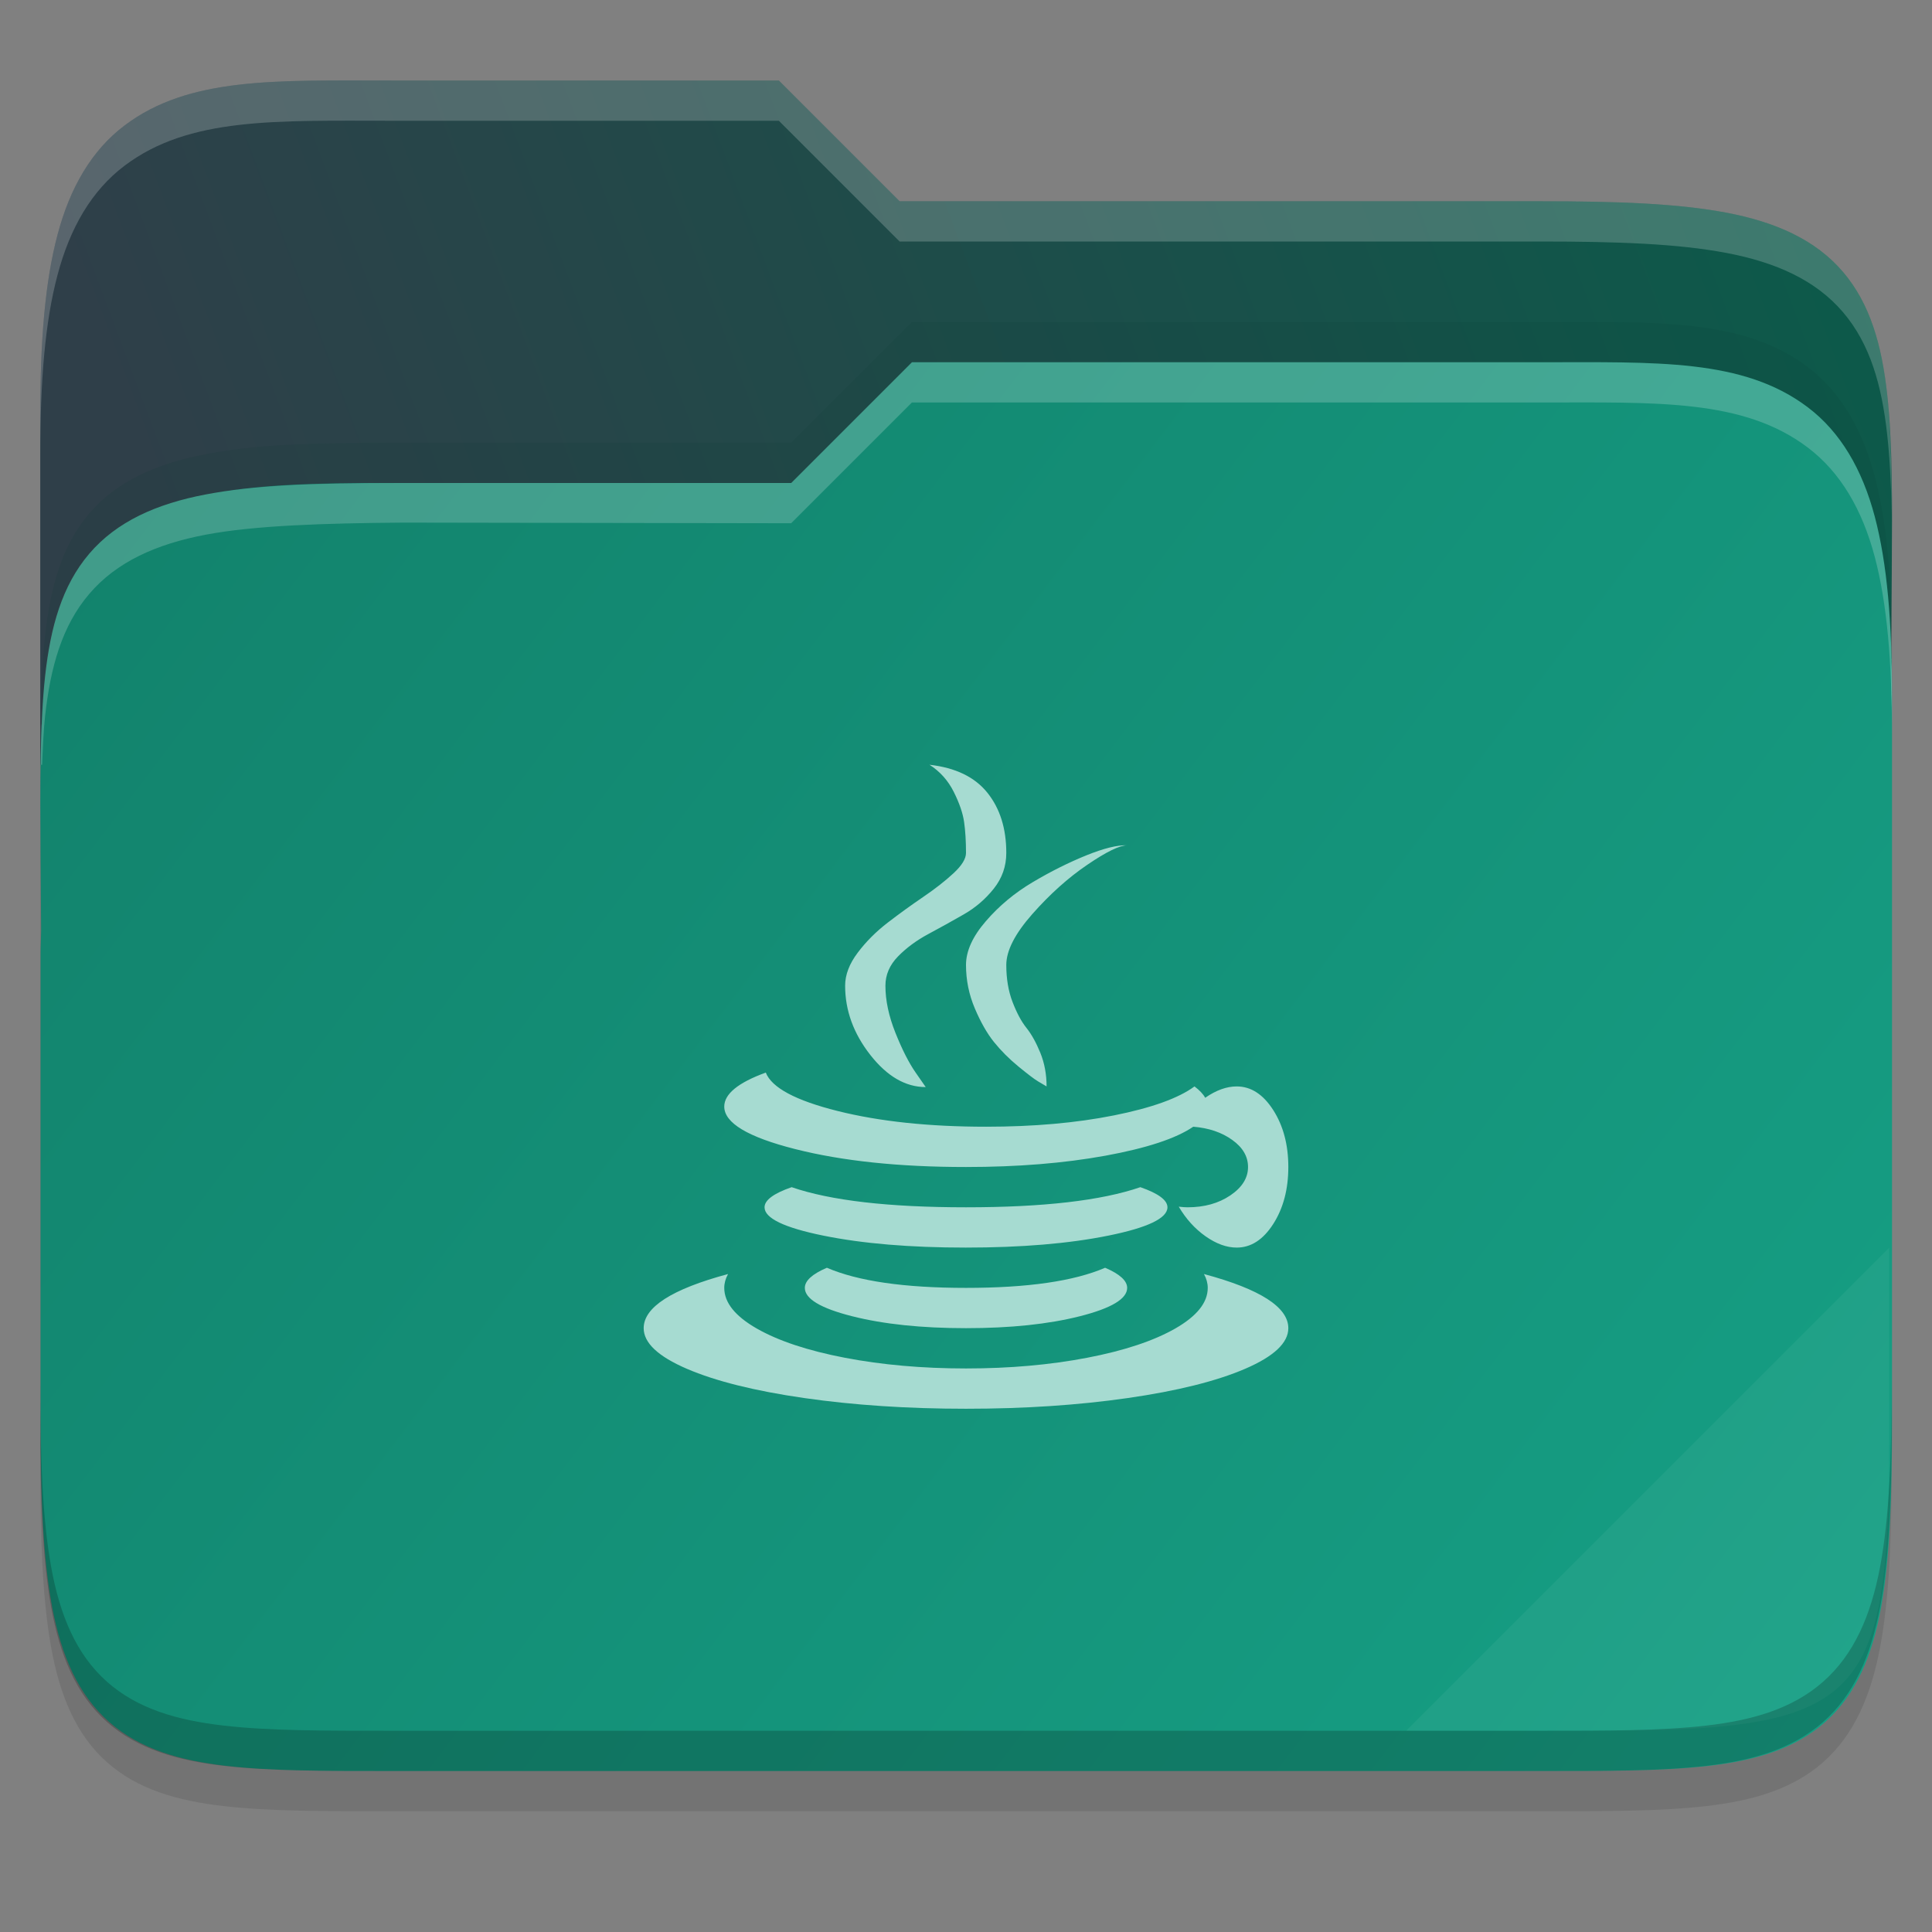 <svg width="48" height="48" viewBox="0 0 48 48" fill="none" xmlns="http://www.w3.org/2000/svg">
    <rect x="0" y="0" width="48" height="48" fill="#808080" stroke="none"/>
    <g id="folder-yaru-java">
        <path id="ombra" opacity="0.1" d="M9.748 3C6.848 3 4.697 2.905 3.092 4.119C2.278 4.734 1.738 5.661 1.428 6.836C1.119 8.006 1 9.45 1 11.324V20.73V24V36.27C1 38.222 1.053 39.711 1.268 40.914C1.483 42.12 1.89 43.099 2.654 43.779C3.417 44.458 4.407 44.739 5.549 44.871C6.69 45.003 8.045 45 9.748 45H38.252C39.923 45 41.262 45.002 42.397 44.871C43.532 44.739 44.522 44.46 45.291 43.785C46.062 43.109 46.484 42.132 46.711 40.924C46.938 39.718 46.998 38.225 46.998 36.27V17.73C46.998 17.472 46.986 17.304 46.984 17.125V17.113L46.998 15.238C47.011 13.428 47.017 11.987 46.883 10.783C46.749 9.579 46.466 8.553 45.787 7.756C45.105 6.956 44.113 6.516 42.897 6.285C41.684 6.055 40.192 6 38.25 6H22.348L19.348 3L9.748 3Z" fill="black"/>
        <path id="secondario" d="M9.748 2C6.848 2 4.697 1.905 3.092 3.119C2.278 3.734 1.738 4.661 1.428 5.836C1.119 7.006 1 8.45 1 10.324V19H47V16.73C47 16.472 46.988 16.304 46.986 16.125V16.113L47 14.238C47.013 12.428 47.019 10.987 46.885 9.783C46.751 8.579 46.468 7.553 45.789 6.756C45.107 5.956 44.114 5.516 42.898 5.285C41.686 5.055 40.194 5 38.252 5H22.35L19.35 2L9.748 2Z" fill="url(#paint0_linear)"/>
        <path id="primario" d="M38.258 9C41.159 9 43.309 8.905 44.915 10.119C45.728 10.734 46.268 11.661 46.579 12.836C46.888 14.006 47.007 15.45 47.007 17.324V26.73V31V35.27C47.007 37.222 46.953 38.711 46.739 39.914C46.524 41.12 46.117 42.099 45.352 42.779C44.59 43.458 43.599 43.739 42.458 43.871C41.317 44.003 39.961 44 38.258 44H9.755C8.084 44 6.744 44.002 5.61 43.871C4.475 43.739 3.485 43.46 2.716 42.785C1.945 42.109 1.523 41.132 1.296 39.924C1.069 38.718 1.008 37.225 1.008 35.27V23.73C1.008 23.472 1.021 23.304 1.022 23.125V23.113L1.008 21.238C0.996 19.428 0.99 17.987 1.124 16.783C1.258 15.579 1.54 14.553 2.219 13.756C2.901 12.956 3.894 12.516 5.11 12.285C6.323 12.055 7.617 11.992 9.757 12H19.659L22.659 9L38.258 9Z" fill="url(#paint1_linear)"/>
        <path id="effetto piega" opacity="0.05" d="M46.936 31L34.936 43H39.624C46.256 43 46.936 42.321 46.936 35.702V31Z" fill="white"/>
        <path id="contorno inferiore del primario" opacity="0.2" d="M1 34.27V35.27C1 37.222 1.053 38.711 1.268 39.914C1.483 41.12 1.89 42.099 2.654 42.779C3.417 43.458 4.407 43.739 5.549 43.871C6.69 44.003 8.045 44 9.748 44H38.252C39.923 44 41.262 44.002 42.397 43.871C43.532 43.739 44.522 43.46 45.291 42.785C46.062 42.109 46.484 41.132 46.711 39.924C46.938 38.718 46.998 37.225 46.998 35.27V34.27C46.998 36.225 46.937 37.718 46.711 38.924C46.484 40.132 46.062 41.109 45.291 41.785C44.522 42.46 43.532 42.739 42.397 42.871C41.262 43.002 39.923 43 38.252 43H9.748C8.045 43 6.69 43.003 5.549 42.871C4.407 42.739 3.417 42.458 2.654 41.779C1.89 41.099 1.483 40.12 1.268 38.914C1.053 37.711 1 36.222 1 34.27Z" fill="black"/>
        <path id="contorno superiore del primario" opacity="0.2" d="M22.656 9L19.656 12L9.969 12C7.734 12 6.32 12.056 5.107 12.285C3.891 12.516 2.899 12.956 2.217 13.756C1.538 14.553 1.255 15.579 1.121 16.783C1.048 17.438 1.019 18.183 1.008 19H1.047C1.064 18.577 1.081 18.149 1.121 17.783C1.255 16.579 1.537 15.553 2.217 14.756C2.898 13.956 3.891 13.516 5.107 13.285C6.32 13.055 8.028 13 10.016 12.984L19.656 13L22.656 10H38.258C41.158 10 43.309 9.905 44.914 11.119C45.727 11.734 46.267 12.661 46.578 13.836C46.887 15.006 47.006 16.45 47.006 18.324V17.324C47.006 15.45 46.887 14.006 46.578 12.836C46.267 11.661 45.727 10.734 44.914 10.119C43.309 8.905 41.158 9 38.258 9H22.656Z" fill="white"/>
        <path id="ombra del primario" opacity="0.1" d="M22.656 8L19.656 11H9.754C7.422 11.008 6.32 11.056 5.107 11.285C3.891 11.516 2.899 11.956 2.217 12.756C1.538 13.553 1.255 14.579 1.121 15.783C1.048 16.438 1.019 17.183 1.008 18H1.047C1.064 17.577 1.081 17.149 1.121 16.783C1.255 15.579 1.537 14.553 2.217 13.756C2.898 12.956 3.891 12.516 5.107 12.285C6.32 12.055 7.547 11.992 9.754 12H19.656L22.656 9H38.258C41.158 9 43.309 8.905 44.914 10.119C45.727 10.734 46.267 11.661 46.578 12.836C46.887 14.006 47.006 15.45 47.006 17.324V16.324C47.006 14.45 46.887 13.006 46.578 11.836C46.267 10.661 45.727 9.734 44.914 9.119C43.309 7.905 41.158 8 38.258 8H22.656Z" fill="#083A31"/>
        <path id="contorno superiore del secondario" opacity="0.2" d="M9.748 2C6.848 2 4.697 1.905 3.092 3.119C2.278 3.734 1.738 4.661 1.428 5.836C1.119 7.006 1 8.45 1 10.324V11.324C1 9.45 1.118 8.006 1.428 6.836C1.738 5.661 2.278 4.734 3.092 4.119C4.697 2.905 6.848 3 9.748 3H19.35L22.35 6H38.252C40.194 6 41.686 6.055 42.898 6.285C44.114 6.516 45.107 6.956 45.789 7.756C46.468 8.553 46.751 9.579 46.885 10.783C46.952 11.385 46.985 12.046 46.998 12.783C46.998 11.655 46.979 10.63 46.885 9.783C46.751 8.579 46.468 7.553 45.789 6.756C45.107 5.956 44.114 5.516 42.898 5.285C41.686 5.055 40.194 5 38.252 5H22.35L19.35 2L9.748 2ZM46.992 16.367L46.982 17.113V17.125C46.982 17.304 46.996 17.472 46.996 17.73V16.73C46.996 16.576 46.996 16.479 46.986 16.367L46.992 16.367Z" fill="white"/>
        <path id="java" d="M30.725 30.996C30.475 30.996 30.217 30.902 29.951 30.715C29.685 30.527 29.464 30.282 29.286 29.98C29.38 29.99 29.453 29.995 29.505 29.995C29.922 29.995 30.277 29.896 30.569 29.698C30.861 29.5 31.007 29.265 31.007 28.994C31.007 28.733 30.877 28.509 30.616 28.322C30.355 28.134 30.032 28.024 29.646 27.993C29.219 28.285 28.491 28.525 27.464 28.713C26.437 28.9 25.282 28.994 24 28.994C22.342 28.994 20.927 28.846 19.754 28.548C18.581 28.251 17.994 27.899 17.994 27.493C17.994 27.18 18.338 26.898 19.026 26.648C19.172 27.023 19.767 27.341 20.809 27.602C21.852 27.863 23.082 27.993 24.5 27.993C25.679 27.993 26.737 27.899 27.675 27.712C28.614 27.524 29.281 27.284 29.677 26.992C29.802 27.086 29.891 27.18 29.943 27.274C30.214 27.086 30.475 26.992 30.725 26.992C31.08 26.992 31.382 27.188 31.633 27.579C31.883 27.97 32.008 28.442 32.008 28.994C32.008 29.547 31.883 30.019 31.633 30.41C31.382 30.801 31.08 30.996 30.725 30.996ZM25.001 23.974C25.001 24.318 25.053 24.625 25.157 24.896C25.262 25.168 25.376 25.381 25.502 25.538C25.627 25.694 25.741 25.9 25.846 26.155C25.95 26.411 26.002 26.69 26.002 26.992C25.95 26.961 25.879 26.919 25.791 26.867C25.702 26.815 25.541 26.692 25.306 26.5C25.071 26.307 24.868 26.103 24.696 25.89C24.524 25.676 24.365 25.397 24.219 25.053C24.073 24.709 24 24.349 24 23.974C24 23.63 24.164 23.267 24.493 22.887C24.821 22.506 25.209 22.183 25.658 21.917C26.106 21.651 26.549 21.43 26.987 21.252C27.425 21.075 27.764 20.991 28.004 21.002C27.816 21.002 27.485 21.164 27.011 21.487C26.536 21.81 26.083 22.217 25.65 22.707C25.217 23.197 25.001 23.619 25.001 23.974ZM21.998 24.49C21.998 24.855 22.081 25.246 22.248 25.663C22.415 26.08 22.582 26.408 22.749 26.648L22.999 27.008C22.498 27.008 22.04 26.742 21.623 26.21C21.206 25.678 20.997 25.105 20.997 24.49C20.997 24.219 21.101 23.945 21.31 23.669C21.518 23.392 21.769 23.142 22.061 22.918C22.353 22.694 22.645 22.483 22.936 22.285C23.228 22.086 23.479 21.891 23.687 21.698C23.896 21.505 24 21.336 24 21.19C24 20.898 23.984 20.642 23.953 20.423C23.922 20.204 23.836 19.954 23.695 19.672C23.554 19.391 23.354 19.167 23.093 19C23.739 19.073 24.219 19.305 24.532 19.696C24.845 20.087 25.001 20.585 25.001 21.19C25.001 21.523 24.897 21.82 24.688 22.081C24.48 22.342 24.229 22.556 23.937 22.722C23.645 22.889 23.354 23.051 23.062 23.207C22.77 23.364 22.519 23.549 22.311 23.762C22.102 23.976 21.998 24.219 21.998 24.49ZM24 31.997C25.533 31.997 26.685 31.83 27.456 31.497C27.821 31.653 28.004 31.82 28.004 31.997C28.004 32.268 27.613 32.503 26.831 32.701C26.049 32.899 25.105 32.998 24 32.998C22.895 32.998 21.951 32.899 21.169 32.701C20.387 32.503 19.996 32.268 19.996 31.997C19.996 31.82 20.179 31.653 20.544 31.497C21.315 31.83 22.467 31.997 24 31.997ZM18.995 29.995C18.995 29.818 19.219 29.651 19.668 29.495C20.637 29.828 22.081 29.995 24 29.995C25.919 29.995 27.363 29.828 28.332 29.495C28.781 29.651 29.005 29.818 29.005 29.995C29.005 30.266 28.515 30.501 27.535 30.699C26.555 30.897 25.374 30.996 23.992 30.996C22.611 30.996 21.432 30.897 20.457 30.699C19.483 30.501 18.995 30.266 18.995 29.995ZM17.994 31.997C17.994 32.362 18.263 32.698 18.8 33.006C19.337 33.313 20.067 33.556 20.989 33.733C21.912 33.91 22.916 33.999 24 33.999C25.084 33.999 26.088 33.91 27.011 33.733C27.933 33.556 28.663 33.313 29.2 33.006C29.737 32.698 30.006 32.362 30.006 31.997C30.006 31.882 29.975 31.768 29.912 31.653C31.309 32.028 32.008 32.477 32.008 32.998C32.008 33.363 31.651 33.699 30.936 34.007C30.222 34.314 29.25 34.557 28.02 34.734C26.789 34.911 25.449 35 24 35C22.551 35 21.211 34.911 19.98 34.734C18.75 34.557 17.778 34.314 17.064 34.007C16.349 33.699 15.992 33.363 15.992 32.998C15.992 32.477 16.691 32.028 18.088 31.653C18.025 31.768 17.994 31.882 17.994 31.997Z" fill="#A6DBD1"/>
    </g>
    <defs>
        <linearGradient id="paint0_linear" x1="47.061" y1="7.645" x2="1.71" y2="24.648" gradientUnits="userSpaceOnUse">
            <stop stop-color="#0C5A4A"/>
            <stop offset="0.874" stop-color="#2F3F49"/>
        </linearGradient>
        <linearGradient id="paint1_linear" x1="0.936" y1="9" x2="46.936" y2="44" gradientUnits="userSpaceOnUse">
            <stop stop-color="#12816B"/>
            <stop offset="1" stop-color="		#16A085"/>
        </linearGradient>
    </defs>
</svg>
